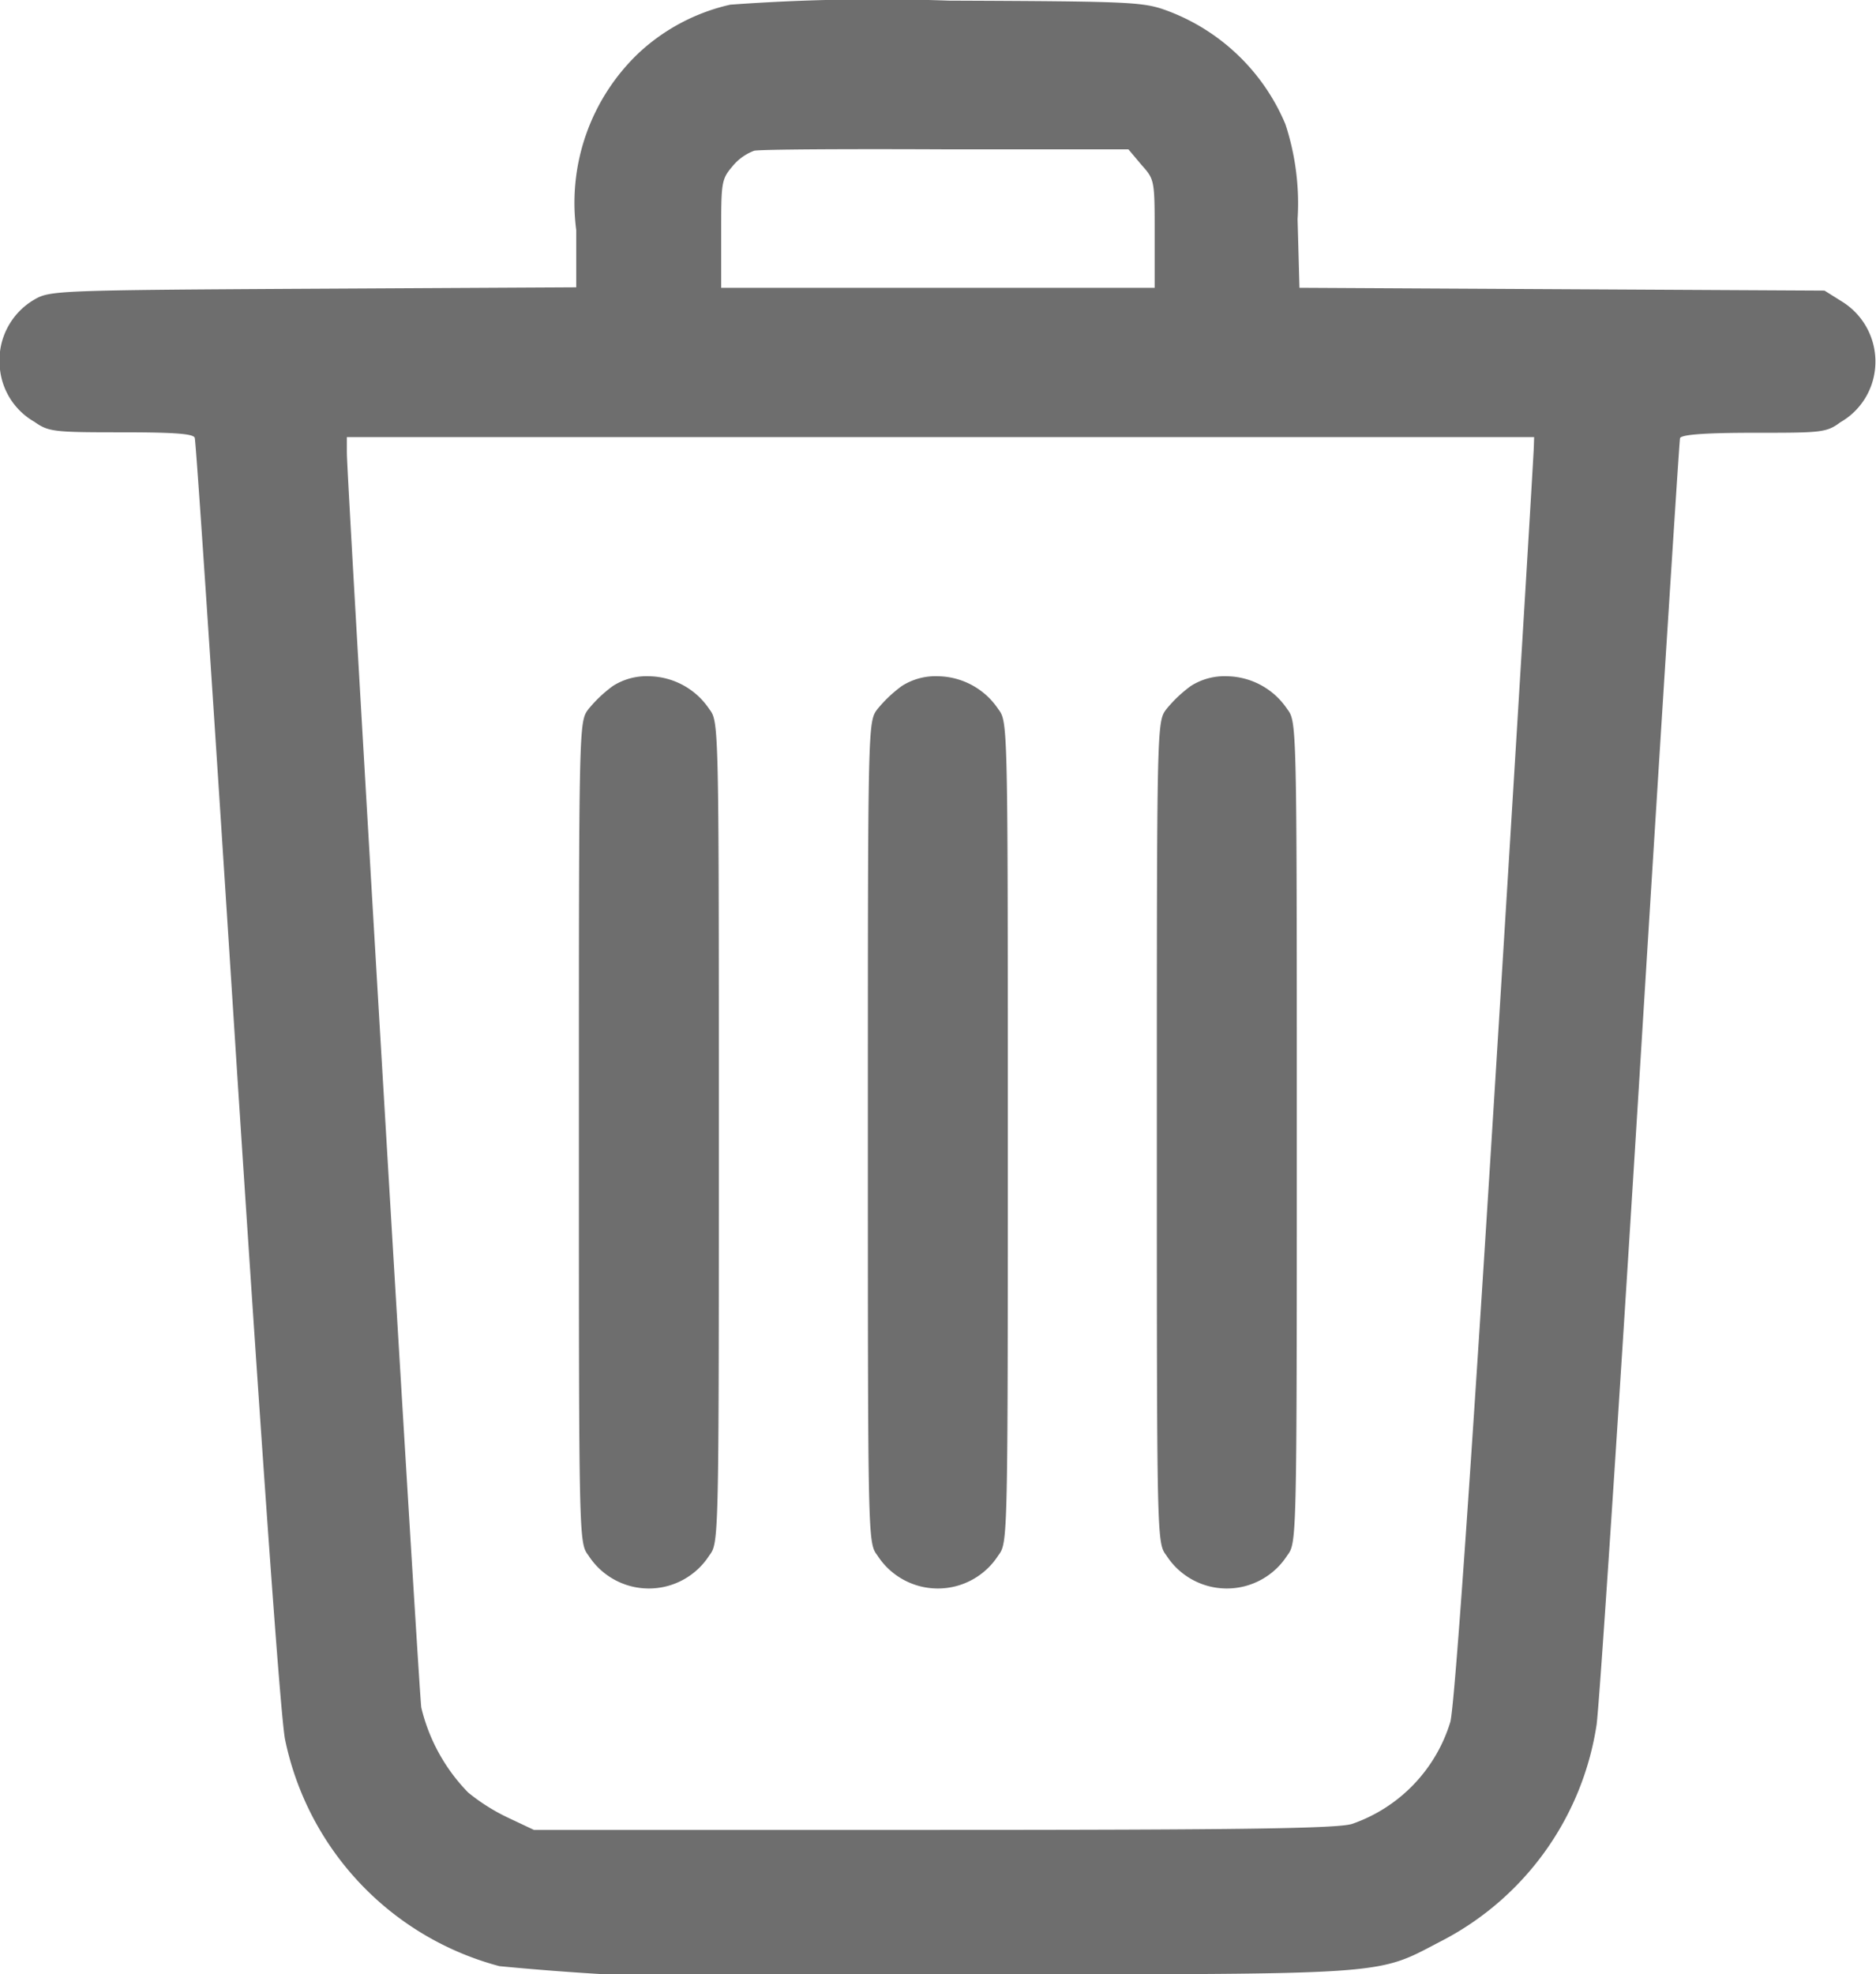 <svg xmlns="http://www.w3.org/2000/svg" width="12.023" height="12.65" viewBox="0 0 12.023 12.65">
  <g id="delete" transform="translate(0 0)" color="black">
    <path id="Path_945" data-name="Path 945" d="M52.926-474.689a1.271,1.271,0,0,0-.587.31,1.325,1.325,0,0,0-.4,1.134v.367l-1.684.009c-1.643.009-1.69.012-1.788.069a.45.45,0,0,0-.223.425.443.443,0,0,0,.223.359c.09.064.127.067.555.067.341,0,.463.009.472.035s.13,1.855.272,4.074c.165,2.526.278,4.123.307,4.267a1.9,1.9,0,0,0,1.374,1.452,18.294,18.294,0,0,0,2.821.052c2.96,0,2.78.012,3.229-.22a1.877,1.877,0,0,0,.981-1.377c.017-.11.142-2,.278-4.2s.252-4.024.257-4.045.13-.035.472-.035c.428,0,.466,0,.555-.067a.446.446,0,0,0,.223-.344.452.452,0,0,0-.214-.431l-.11-.069-1.681-.009-1.684-.009-.012-.44a1.621,1.621,0,0,0-.078-.608,1.321,1.321,0,0,0-.746-.723c-.162-.061-.211-.064-1.412-.069A12.944,12.944,0,0,0,52.926-474.689Zm2.636,1.027c.084.093.084.1.084.44v.347H52.868v-.344c0-.327,0-.35.072-.434a.326.326,0,0,1,.139-.1c.035-.009.587-.012,1.23-.009l1.169,0Zm2.514,1.805c0,.038-.11,1.857-.246,4.045-.168,2.7-.263,4.024-.289,4.126a1,1,0,0,1-.631.654c-.1.029-.7.038-2.682.038h-2.56l-.159-.075a1.249,1.249,0,0,1-.263-.165,1.167,1.167,0,0,1-.3-.544c-.017-.119-.477-7.867-.477-8.04v-.1h7.609Z" transform="translate(-48.246 474.719)" fill="#6e6e6e"/>
    <path id="Path_946" data-name="Path 946" d="M176.717-324.936a.85.85,0,0,0-.156.148c-.061.081-.061.09-.061,2.711s0,2.63.061,2.711a.46.46,0,0,0,.775,0c.061-.081.061-.09.061-2.711s0-2.63-.061-2.711a.473.473,0,0,0-.388-.211A.4.4,0,0,0,176.717-324.936Z" transform="translate(-172.79 329.332)" fill="#6e6e6e"/>
    <path id="Path_947" data-name="Path 947" d="M240.717-324.936a.85.85,0,0,0-.156.148c-.061.081-.061.09-.061,2.711s0,2.63.061,2.711a.46.46,0,0,0,.775,0c.061-.081.061-.09.061-2.711s0-2.63-.061-2.711a.473.473,0,0,0-.388-.211A.4.4,0,0,0,240.717-324.936Z" transform="translate(-234.938 329.332)" fill="#6e6e6e"/>
    <path id="Path_948" data-name="Path 948" d="M304.717-324.936a.849.849,0,0,0-.156.148c-.061.081-.061.09-.061,2.711s0,2.63.061,2.711a.46.46,0,0,0,.775,0c.061-.081.061-.09.061-2.711s0-2.63-.061-2.711a.473.473,0,0,0-.388-.211A.4.4,0,0,0,304.717-324.936Z" transform="translate(-297.086 329.332)" fill="#6e6e6e"/>
  </g>
</svg>
